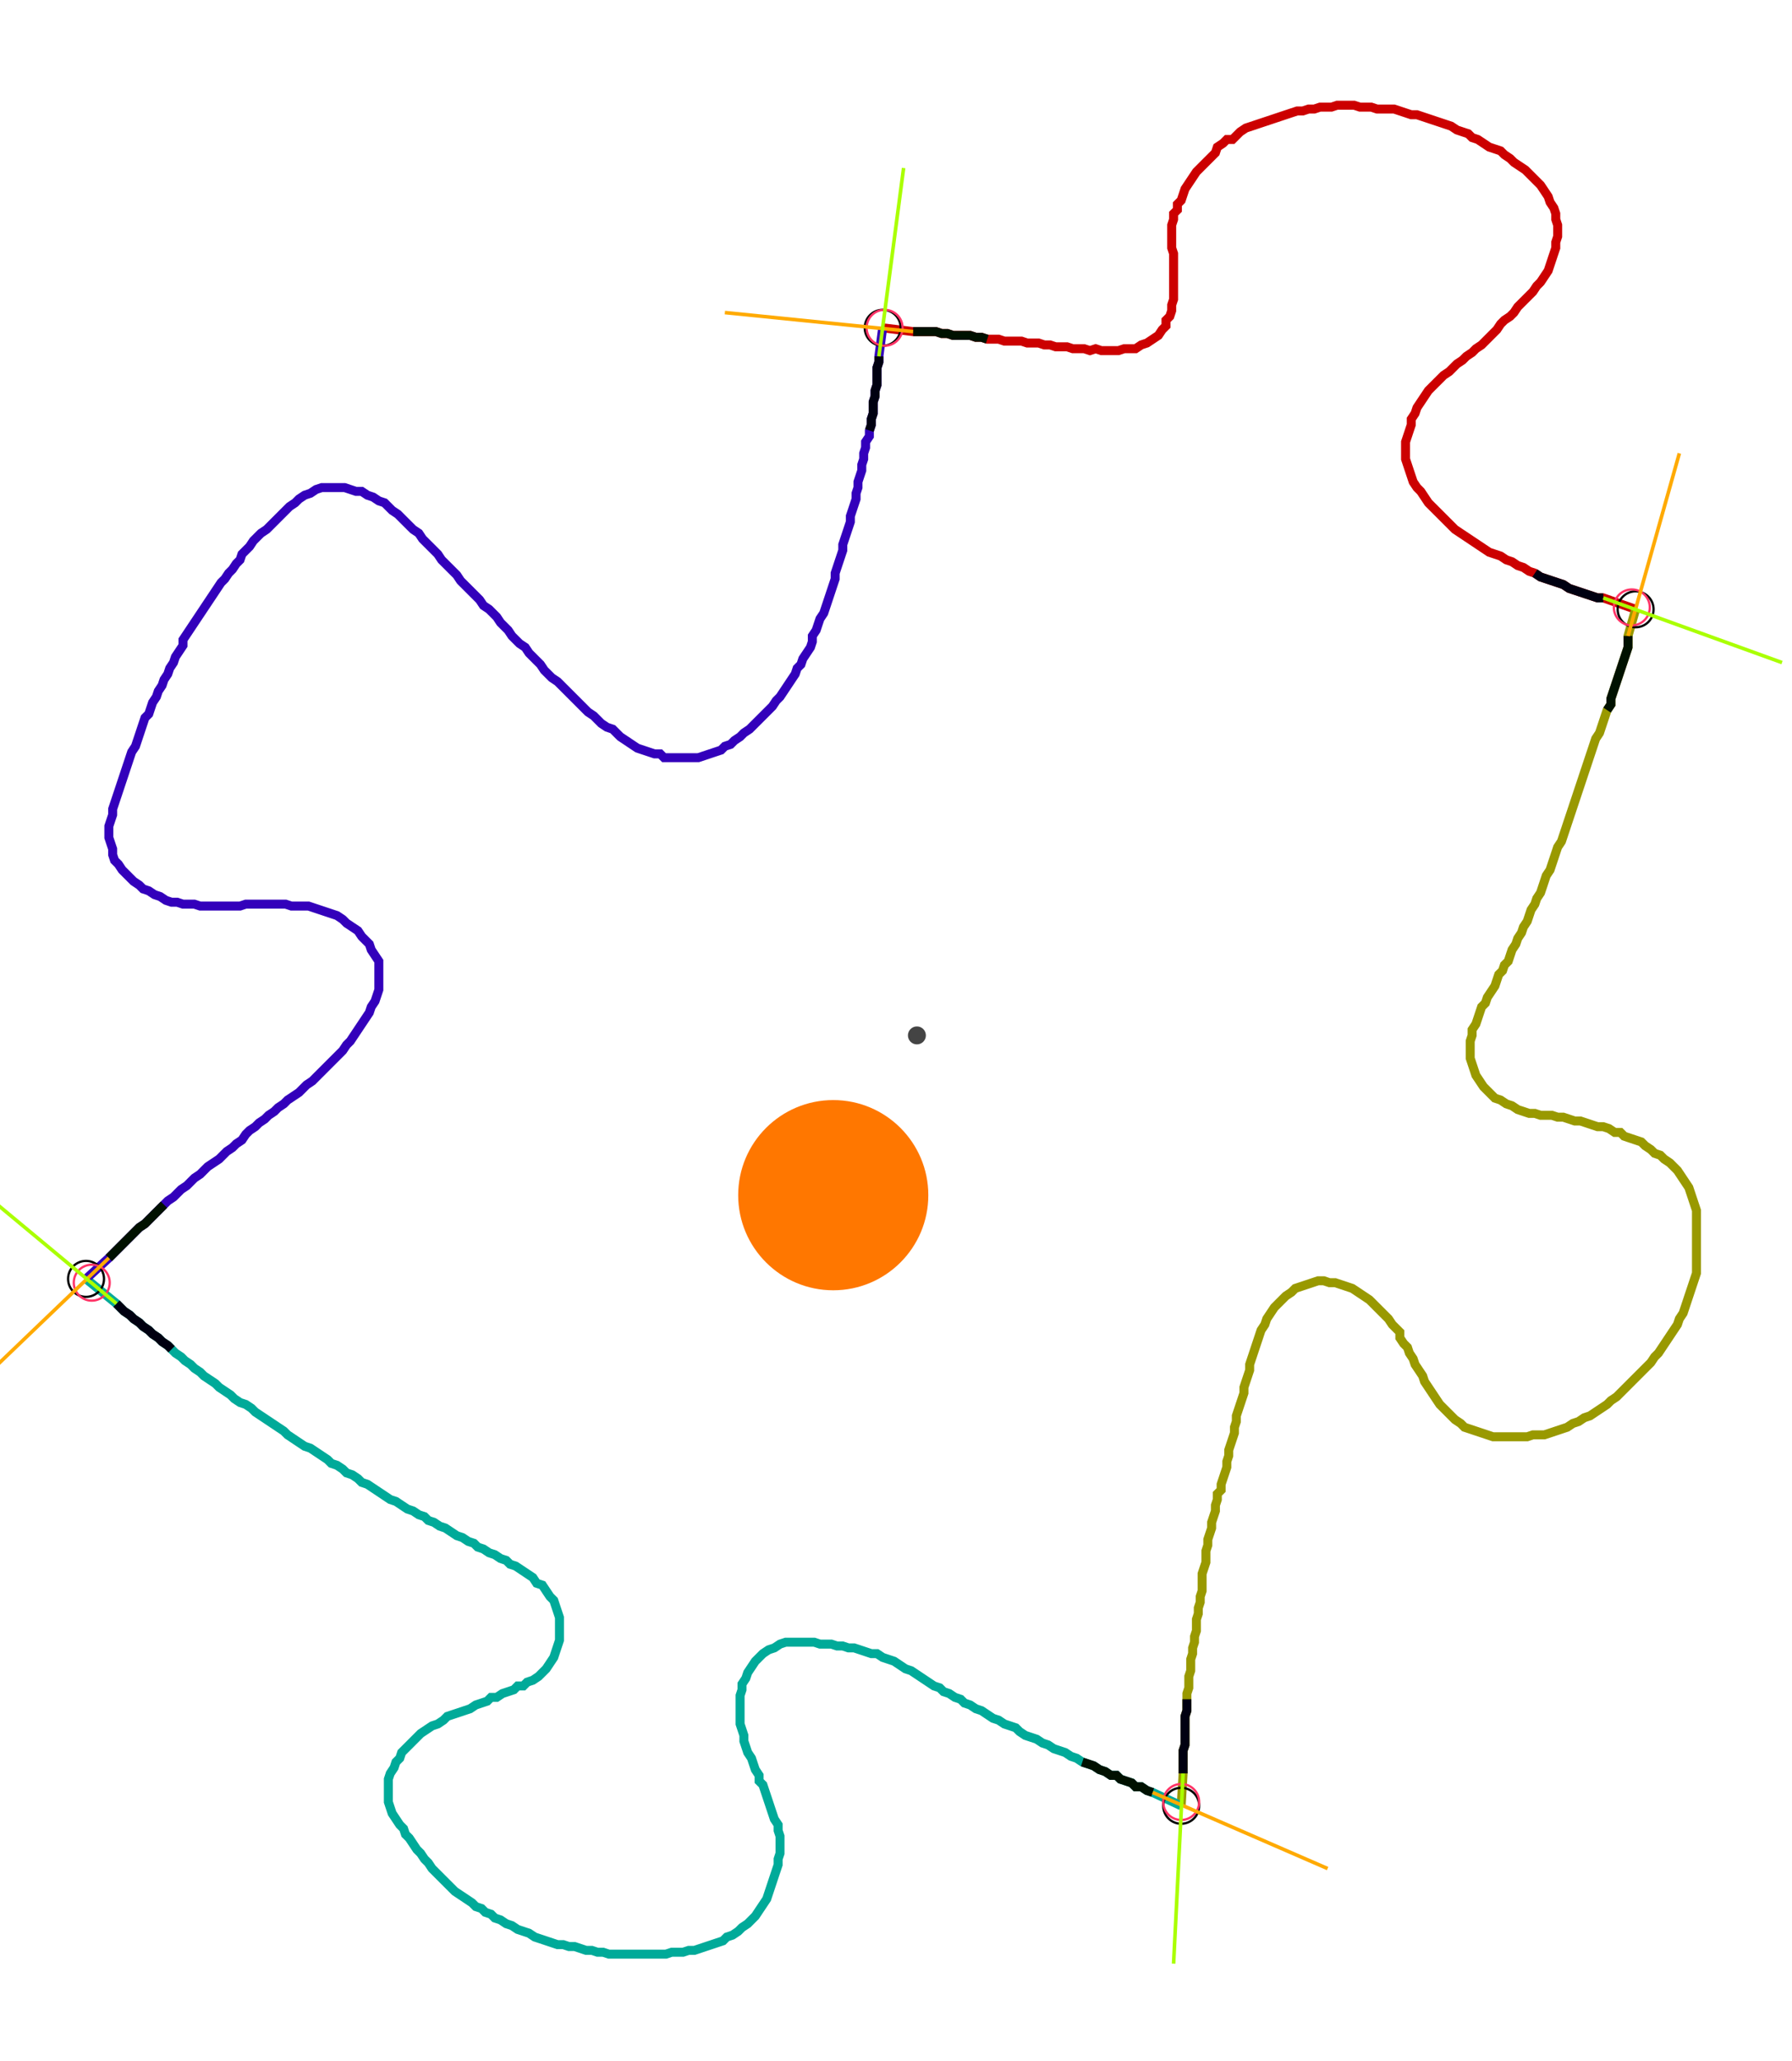 <?xml version="1.0" encoding="UTF-8" standalone="no"?><svg width="538.413" height="619.048" viewBox="-10 -10 199.471 226.349" xmlns="http://www.w3.org/2000/svg" xmlns:xlink="http://www.w3.org/1999/xlink"><polyline points="88.254,24.974 91.64,25.397 92.275,25.397 92.91,25.397 93.545,25.397 94.18,25.397 94.815,25.608 95.45,25.608 96.085,25.82 96.72,25.82 97.354,25.82 97.989,25.82 98.624,26.032 99.259,26.032 99.894,26.243 100.529,26.243 101.164,26.243 101.799,26.455 102.434,26.455 103.069,26.455 103.704,26.455 104.339,26.667 104.974,26.667 105.608,26.667 106.243,26.878 106.878,26.878 107.513,27.09 108.148,27.09 108.783,27.09 109.418,27.302 110.053,27.302 110.688,27.302 111.323,27.513 111.958,27.302 112.593,27.513 113.228,27.513 113.862,27.513 114.497,27.513 115.132,27.302 115.767,27.302 116.402,27.302 117.037,26.878 117.672,26.667 118.307,26.243 118.942,25.82 119.365,25.185 119.788,24.762 119.788,24.127 120.212,23.704 120.423,23.069 120.423,22.434 120.635,21.799 120.635,21.164 120.635,20.529 120.635,19.894 120.635,19.259 120.635,18.624 120.635,17.989 120.635,17.354 120.635,16.72 120.423,16.085 120.423,15.45 120.423,14.815 120.423,14.18 120.423,13.545 120.635,12.91 120.635,12.275 121.058,11.852 121.058,11.217 121.481,10.794 121.693,10.159 121.905,9.524 122.328,8.889 122.751,8.254 123.175,7.619 123.598,7.196 124.021,6.772 124.444,6.349 124.868,5.926 125.291,5.503 125.503,4.868 126.138,4.444 126.561,4.021 127.196,4.021 127.619,3.598 128.042,3.175 128.677,2.751 129.312,2.54 129.947,2.328 130.582,2.116 131.217,1.905 131.852,1.693 132.487,1.481 133.122,1.27 133.757,1.058 134.392,0.847 135.026,0.847 135.661,0.635 136.296,0.635 136.931,0.423 137.566,0.423 138.201,0.423 138.836,0.212 139.471,0.212 140.106,0.212 140.741,0.212 141.376,0.423 142.011,0.423 142.646,0.423 143.28,0.635 143.915,0.635 144.55,0.635 145.185,0.635 145.82,0.847 146.455,1.058 147.09,1.27 147.725,1.27 148.36,1.481 148.995,1.693 149.63,1.905 150.265,2.116 150.899,2.328 151.534,2.54 152.169,2.963 152.804,3.175 153.439,3.386 153.862,3.81 154.497,4.021 155.132,4.444 155.767,4.868 156.402,5.079 157.037,5.291 157.46,5.714 158.095,6.138 158.519,6.561 159.153,6.984 159.788,7.407 160.212,7.831 160.635,8.254 161.058,8.677 161.481,9.101 161.905,9.735 162.328,10.37 162.54,11.005 162.963,11.64 163.175,12.275 163.175,12.91 163.386,13.545 163.386,14.18 163.386,14.815 163.175,15.45 163.175,16.085 162.963,16.72 162.751,17.354 162.54,17.989 162.328,18.624 161.905,19.259 161.481,19.894 161.058,20.317 160.635,20.952 160.212,21.376 159.788,21.799 159.365,22.222 158.942,22.646 158.519,23.28 158.095,23.704 157.46,24.127 157.037,24.55 156.614,25.185 156.19,25.608 155.767,26.032 155.344,26.455 154.921,26.878 154.286,27.302 153.862,27.725 153.228,28.148 152.804,28.571 152.169,28.995 151.746,29.418 151.323,29.841 150.688,30.265 150.265,30.688 149.841,31.111 149.418,31.534 148.995,31.958 148.571,32.593 148.148,33.228 147.725,33.862 147.513,34.497 147.09,35.132 147.09,35.767 146.878,36.402 146.667,37.037 146.455,37.672 146.455,38.307 146.455,38.942 146.455,39.577 146.667,40.212 146.878,40.847 147.09,41.481 147.302,42.116 147.725,42.751 148.148,43.175 148.571,43.81 148.995,44.444 149.418,44.868 149.841,45.291 150.265,45.714 150.688,46.138 151.111,46.561 151.534,46.984 151.958,47.407 152.593,47.831 153.228,48.254 153.862,48.677 154.497,49.101 155.132,49.524 155.767,49.947 156.402,50.159 157.037,50.37 157.672,50.794 158.307,51.005 158.942,51.429 159.577,51.64 160.212,52.063 160.847,52.275 161.481,52.698 162.116,52.91 162.751,53.122 163.386,53.333 164.021,53.545 164.656,53.968 165.291,54.18 165.926,54.392 166.561,54.603 167.196,54.815 167.831,55.026 168.466,55.026 172.063,56.296" style="fill:none; stroke:#cc0000; stroke-width:1.0"  /><polyline points="172.063,56.296 171.217,59.259 171.217,59.894 171.217,60.529 171.005,61.164 170.794,61.799 170.582,62.434 170.37,63.069 170.159,63.704 169.947,64.339 169.735,64.974 169.524,65.608 169.312,66.243 169.312,66.878 168.889,67.513 168.677,68.148 168.466,68.783 168.254,69.418 168.042,70.053 167.619,70.688 167.407,71.323 167.196,71.958 166.984,72.593 166.772,73.228 166.561,73.862 166.349,74.497 166.138,75.132 165.926,75.767 165.714,76.402 165.503,77.037 165.291,77.672 165.079,78.307 164.868,78.942 164.656,79.577 164.444,80.212 164.233,80.847 164.021,81.481 163.81,82.116 163.386,82.751 163.175,83.386 162.963,84.021 162.751,84.656 162.54,85.291 162.116,85.926 161.905,86.561 161.693,87.196 161.481,87.831 161.058,88.466 160.847,89.101 160.423,89.735 160.212,90.37 160.0,91.005 159.577,91.64 159.365,92.275 158.942,92.91 158.73,93.545 158.307,94.18 158.095,94.815 157.884,95.45 157.46,95.873 157.249,96.508 156.825,96.931 156.614,97.566 156.402,98.201 155.979,98.836 155.556,99.471 155.344,100.106 154.921,100.529 154.709,101.164 154.497,101.799 154.286,102.434 153.862,103.069 153.862,103.704 153.651,104.339 153.651,104.974 153.651,105.608 153.651,106.243 153.862,106.878 154.074,107.513 154.286,108.148 154.709,108.783 155.132,109.418 155.556,109.841 155.979,110.265 156.402,110.688 157.037,110.899 157.672,111.323 158.307,111.534 158.942,111.958 159.577,112.169 160.212,112.381 160.847,112.381 161.481,112.593 162.116,112.593 162.751,112.593 163.386,112.804 164.021,112.804 164.656,113.016 165.291,113.228 165.926,113.228 166.561,113.439 167.196,113.651 167.831,113.862 168.466,113.862 169.101,114.074 169.735,114.497 170.37,114.497 170.794,114.921 171.429,115.132 172.063,115.344 172.698,115.556 173.122,115.979 173.757,116.402 174.18,116.825 174.815,117.037 175.238,117.46 175.873,117.884 176.296,118.307 176.72,118.73 177.143,119.365 177.566,120 177.989,120.635 178.201,121.27 178.413,121.905 178.624,122.54 178.836,123.175 178.836,123.81 178.836,124.444 178.836,125.079 178.836,125.714 178.836,126.349 178.836,126.984 178.836,127.619 178.836,128.254 178.836,128.889 178.836,129.524 178.836,130.159 178.624,130.794 178.413,131.429 178.201,132.063 177.989,132.698 177.778,133.333 177.566,133.968 177.354,134.603 176.931,135.238 176.72,135.873 176.296,136.508 175.873,137.143 175.45,137.778 175.026,138.413 174.603,139.048 174.18,139.471 173.757,140.106 173.333,140.529 172.91,140.952 172.487,141.376 172.063,141.799 171.64,142.222 171.217,142.646 170.794,143.069 170.37,143.492 169.947,143.915 169.312,144.339 168.889,144.762 168.254,145.185 167.619,145.608 166.984,146.032 166.349,146.243 165.714,146.667 165.079,146.878 164.444,147.302 163.81,147.513 163.175,147.725 162.54,147.937 161.905,148.148 161.27,148.148 160.635,148.148 160.0,148.36 159.365,148.36 158.73,148.36 158.095,148.36 157.46,148.36 156.825,148.36 156.19,148.36 155.556,148.148 154.921,147.937 154.286,147.725 153.651,147.513 153.016,147.302 152.593,146.878 151.958,146.455 151.534,146.032 151.111,145.608 150.688,145.185 150.265,144.762 149.841,144.127 149.418,143.492 148.995,142.857 148.571,142.222 148.36,141.587 147.937,140.952 147.513,140.317 147.302,139.683 146.878,139.048 146.667,138.413 146.243,137.989 145.82,137.354 145.82,136.72 145.397,136.296 144.974,135.873 144.55,135.238 144.127,134.815 143.704,134.392 143.28,133.968 142.857,133.545 142.434,133.122 141.799,132.698 141.164,132.275 140.529,131.852 139.894,131.64 139.259,131.429 138.624,131.217 137.989,131.217 137.354,131.005 136.72,131.005 136.085,131.217 135.45,131.429 134.815,131.64 134.18,131.852 133.757,132.275 133.122,132.698 132.698,133.122 132.275,133.545 131.852,133.968 131.429,134.603 131.005,135.238 130.794,135.873 130.37,136.508 130.159,137.143 129.947,137.778 129.735,138.413 129.524,139.048 129.312,139.683 129.101,140.317 129.101,140.952 128.889,141.587 128.677,142.222 128.466,142.857 128.466,143.492 128.254,144.127 128.042,144.762 127.831,145.397 127.619,146.032 127.619,146.667 127.407,147.302 127.407,147.937 127.196,148.571 126.984,149.206 126.772,149.841 126.772,150.476 126.561,151.111 126.561,151.746 126.349,152.381 126.138,153.016 125.926,153.651 125.926,154.286 125.503,154.709 125.503,155.344 125.291,155.979 125.291,156.614 125.079,157.249 124.868,157.884 124.868,158.519 124.656,159.153 124.444,159.788 124.444,160.423 124.233,161.058 124.233,161.693 124.233,162.328 124.021,162.963 123.81,163.598 123.81,164.233 123.81,164.868 123.81,165.503 123.598,166.138 123.598,166.772 123.386,167.407 123.386,168.042 123.175,168.677 123.175,169.312 123.175,169.947 122.963,170.582 122.963,171.217 122.751,171.852 122.751,172.487 122.54,173.122 122.54,173.757 122.54,174.392 122.328,175.026 122.328,175.661 122.328,176.296 122.116,176.931 122.116,177.566 122.116,178.201 122.116,178.836 121.905,179.471 121.905,180.106 121.905,180.741 121.905,181.376 121.905,182.011 121.905,182.646 121.693,183.28 121.693,183.915 121.693,184.55 121.693,185.185 121.693,185.82 121.481,189.418" style="fill:none; stroke:#999900; stroke-width:1.0"  /><polyline points="121.481,189.418 118.307,187.937 117.672,187.725 117.037,187.302 116.402,187.302 115.979,186.878 115.344,186.667 114.709,186.455 114.286,186.032 113.651,186.032 113.016,185.608 112.381,185.397 111.746,184.974 111.111,184.762 110.476,184.55 109.841,184.127 109.206,183.915 108.571,183.492 107.937,183.28 107.302,183.069 106.667,182.646 106.032,182.434 105.397,182.011 104.762,181.799 104.127,181.587 103.492,181.164 103.069,180.741 102.434,180.529 101.799,180.317 101.164,179.894 100.529,179.683 99.894,179.259 99.259,178.836 98.624,178.624 97.989,178.201 97.354,177.989 96.931,177.566 96.296,177.354 95.661,176.931 95.026,176.72 94.603,176.296 93.968,176.085 93.333,175.661 92.698,175.238 92.063,174.815 91.429,174.392 90.794,174.18 90.159,173.757 89.524,173.333 88.889,173.122 88.254,172.91 87.619,172.487 86.984,172.487 86.349,172.275 85.714,172.063 85.079,171.852 84.444,171.852 83.81,171.64 83.175,171.64 82.54,171.429 81.905,171.429 81.27,171.429 80.635,171.217 80.0,171.217 79.365,171.217 78.73,171.217 78.095,171.217 77.46,171.217 76.825,171.429 76.19,171.852 75.556,172.063 74.921,172.487 74.497,172.91 74.074,173.333 73.651,173.968 73.228,174.603 73.016,175.238 72.593,175.873 72.593,176.508 72.381,177.143 72.381,177.778 72.381,178.413 72.381,179.048 72.381,179.683 72.381,180.317 72.593,180.952 72.804,181.587 72.804,182.222 73.016,182.857 73.228,183.492 73.651,184.127 73.862,184.762 74.074,185.397 74.497,186.032 74.497,186.667 74.921,187.09 75.132,187.725 75.344,188.36 75.556,188.995 75.767,189.63 75.979,190.265 76.19,190.899 76.614,191.534 76.614,192.169 76.825,192.804 76.825,193.439 76.825,194.074 76.825,194.709 76.614,195.344 76.614,195.979 76.402,196.614 76.19,197.249 75.979,197.884 75.767,198.519 75.556,199.153 75.344,199.788 74.921,200.423 74.497,201.058 74.074,201.693 73.651,202.116 73.228,202.54 72.593,202.963 72.169,203.386 71.534,203.81 70.899,204.021 70.476,204.444 69.841,204.656 69.206,204.868 68.571,205.079 67.937,205.291 67.302,205.503 66.667,205.503 66.032,205.714 65.397,205.714 64.762,205.714 64.127,205.926 63.492,205.926 62.857,205.926 62.222,205.926 61.587,205.926 60.952,205.926 60.317,205.926 59.683,205.926 59.048,205.926 58.413,205.926 57.778,205.926 57.143,205.714 56.508,205.714 55.873,205.503 55.238,205.503 54.603,205.291 53.968,205.079 53.333,205.079 52.698,204.868 52.063,204.868 51.429,204.656 50.794,204.444 50.159,204.233 49.524,204.021 48.889,203.598 48.254,203.386 47.619,203.175 46.984,202.751 46.349,202.54 45.714,202.116 45.079,201.905 44.656,201.481 44.021,201.27 43.598,200.847 42.963,200.635 42.54,200.212 41.905,199.788 41.27,199.365 40.635,198.942 40.212,198.519 39.788,198.095 39.365,197.672 38.942,197.249 38.519,196.825 38.095,196.402 37.672,195.767 37.249,195.344 36.825,194.709 36.402,194.286 35.979,193.651 35.556,193.016 35.132,192.593 34.921,191.958 34.497,191.534 34.074,190.899 33.651,190.265 33.439,189.63 33.228,188.995 33.228,188.36 33.228,187.725 33.228,187.09 33.228,186.455 33.439,185.82 33.862,185.185 34.074,184.55 34.497,184.127 34.709,183.492 35.132,183.069 35.556,182.646 35.979,182.222 36.402,181.799 36.825,181.376 37.46,180.952 38.095,180.529 38.73,180.317 39.365,179.894 39.788,179.471 40.423,179.259 41.058,179.048 41.693,178.836 42.328,178.624 42.963,178.201 43.598,177.989 44.233,177.778 44.656,177.354 45.291,177.354 45.926,176.931 46.561,176.72 47.196,176.508 47.619,176.085 48.254,176.085 48.677,175.661 49.312,175.45 49.947,175.026 50.37,174.603 50.794,174.18 51.217,173.545 51.64,172.91 51.852,172.275 52.063,171.64 52.275,171.005 52.275,170.37 52.275,169.735 52.275,169.101 52.275,168.466 52.063,167.831 51.852,167.196 51.64,166.561 51.217,166.138 50.794,165.503 50.37,164.868 49.735,164.656 49.312,164.021 48.677,163.598 48.042,163.175 47.407,162.751 46.772,162.54 46.349,162.116 45.714,161.905 45.079,161.481 44.444,161.27 43.81,160.847 43.175,160.635 42.751,160.212 42.116,160.0 41.481,159.577 40.847,159.365 40.212,158.942 39.577,158.519 38.942,158.307 38.307,157.884 37.672,157.672 37.249,157.249 36.614,157.037 35.979,156.614 35.344,156.402 34.709,155.979 34.074,155.556 33.439,155.344 32.804,154.921 32.169,154.497 31.534,154.074 30.899,153.651 30.265,153.439 29.841,153.016 29.206,152.593 28.571,152.381 28.148,151.958 27.513,151.534 26.878,151.323 26.455,150.899 25.82,150.476 25.185,150.053 24.55,149.63 23.915,149.418 23.28,148.995 22.646,148.571 22.011,148.148 21.587,147.725 20.952,147.302 20.317,146.878 19.683,146.455 19.048,146.032 18.413,145.608 17.989,145.185 17.354,144.762 16.72,144.55 16.085,144.127 15.661,143.704 15.026,143.28 14.392,142.857 13.968,142.434 13.333,142.011 12.698,141.587 12.275,141.164 11.64,140.741 11.217,140.317 10.582,139.894 10.159,139.471 9.524,139.048 9.101,138.624 8.677,138.201 8.042,137.778 7.619,137.354 6.984,136.931 6.561,136.508 5.926,136.085 5.503,135.661 4.868,135.238 4.444,134.815 3.81,134.392 3.386,133.968 2.963,133.545 -0.423,130.794" style="fill:none; stroke:#00aa99; stroke-width:1.0"  /><polyline points="-0.423,130.794 2.116,128.466 2.54,128.042 2.963,127.619 3.386,127.196 3.81,126.772 4.233,126.349 4.656,125.926 5.079,125.503 5.503,125.079 6.138,124.656 6.561,124.233 6.984,123.81 7.407,123.386 7.831,122.963 8.254,122.54 8.677,122.116 9.312,121.693 9.735,121.27 10.159,120.847 10.794,120.423 11.217,120 11.64,119.577 12.275,119.153 12.698,118.73 13.122,118.307 13.757,117.884 14.392,117.46 14.815,117.037 15.238,116.614 15.873,116.19 16.296,115.767 16.931,115.344 17.354,114.709 17.778,114.286 18.413,113.862 18.836,113.439 19.471,113.016 19.894,112.593 20.529,112.169 20.952,111.746 21.587,111.323 22.011,110.899 22.646,110.476 23.28,110.053 23.704,109.63 24.127,109.206 24.762,108.783 25.185,108.36 25.608,107.937 26.032,107.513 26.455,107.09 26.878,106.667 27.302,106.243 27.725,105.82 28.148,105.397 28.571,104.762 28.995,104.339 29.418,103.704 29.841,103.069 30.265,102.434 30.688,101.799 31.111,101.164 31.323,100.529 31.746,99.894 31.958,99.259 32.169,98.624 32.169,97.989 32.169,97.354 32.169,96.72 32.169,96.085 32.169,95.45 31.746,94.815 31.323,94.18 31.111,93.545 30.688,93.122 30.265,92.698 29.841,92.063 29.206,91.64 28.571,91.217 28.148,90.794 27.513,90.37 26.878,90.159 26.243,89.947 25.608,89.735 24.974,89.524 24.339,89.312 23.704,89.312 23.069,89.312 22.434,89.312 21.799,89.101 21.164,89.101 20.529,89.101 19.894,89.101 19.259,89.101 18.624,89.101 17.989,89.101 17.354,89.101 16.72,89.312 16.085,89.312 15.45,89.312 14.815,89.312 14.18,89.312 13.545,89.312 12.91,89.312 12.275,89.312 11.64,89.101 11.005,89.101 10.37,89.101 9.735,88.889 9.101,88.889 8.466,88.677 7.831,88.254 7.196,88.042 6.561,87.619 5.926,87.407 5.503,86.984 4.868,86.561 4.444,86.138 4.021,85.714 3.598,85.291 3.175,84.656 2.751,84.233 2.54,83.598 2.54,82.963 2.328,82.328 2.116,81.693 2.116,81.058 2.116,80.423 2.328,79.788 2.54,79.153 2.54,78.519 2.751,77.884 2.963,77.249 3.175,76.614 3.386,75.979 3.598,75.344 3.81,74.709 4.021,74.074 4.233,73.439 4.444,72.804 4.656,72.169 5.079,71.534 5.291,70.899 5.503,70.265 5.714,69.63 5.926,68.995 6.138,68.36 6.561,67.937 6.772,67.302 6.984,66.667 7.407,66.032 7.619,65.397 8.042,64.762 8.254,64.127 8.677,63.492 8.889,62.857 9.312,62.222 9.524,61.587 9.947,60.952 10.37,60.317 10.37,59.683 10.794,59.048 11.217,58.413 11.64,57.778 12.063,57.143 12.487,56.508 12.91,55.873 13.333,55.238 13.757,54.603 14.18,53.968 14.603,53.333 15.026,52.91 15.45,52.275 15.873,51.852 16.296,51.217 16.72,50.794 16.931,50.159 17.354,49.735 17.778,49.312 18.201,48.677 18.624,48.254 19.048,47.831 19.683,47.407 20.106,46.984 20.529,46.561 20.952,46.138 21.376,45.714 21.799,45.291 22.222,44.868 22.857,44.444 23.28,44.021 23.915,43.598 24.55,43.386 25.185,42.963 25.82,42.751 26.455,42.751 27.09,42.751 27.725,42.751 28.36,42.751 28.995,42.963 29.63,43.175 30.265,43.175 30.899,43.598 31.534,43.81 32.169,44.233 32.804,44.444 33.228,44.868 33.651,45.291 34.286,45.714 34.709,46.138 35.132,46.561 35.556,46.984 35.979,47.407 36.614,47.831 37.037,48.466 37.46,48.889 37.884,49.312 38.307,49.735 38.73,50.159 39.153,50.794 39.577,51.217 40.0,51.64 40.423,52.063 40.847,52.487 41.27,53.122 41.693,53.545 42.116,53.968 42.54,54.392 42.963,54.815 43.386,55.238 43.81,55.873 44.444,56.296 44.868,56.72 45.291,57.143 45.714,57.778 46.138,58.201 46.561,58.624 46.984,59.259 47.407,59.683 47.831,60.106 48.466,60.529 48.889,61.164 49.312,61.587 49.735,62.011 50.159,62.434 50.582,63.069 51.005,63.492 51.429,63.915 52.063,64.339 52.487,64.762 52.91,65.185 53.333,65.608 53.757,66.032 54.18,66.455 54.603,66.878 55.026,67.302 55.45,67.725 56.085,68.148 56.508,68.571 56.931,68.995 57.566,69.418 58.201,69.63 58.624,70.053 59.048,70.476 59.683,70.899 60.317,71.323 60.952,71.746 61.587,71.958 62.222,72.169 62.857,72.381 63.492,72.381 63.915,72.804 64.55,72.804 65.185,72.804 65.82,72.804 66.455,72.804 67.09,72.804 67.725,72.804 68.36,72.593 68.995,72.381 69.63,72.169 70.265,71.958 70.688,71.534 71.323,71.323 71.746,70.899 72.381,70.476 72.804,70.053 73.439,69.63 73.862,69.206 74.286,68.783 74.709,68.36 75.132,67.937 75.556,67.513 75.979,67.09 76.402,66.455 76.825,66.032 77.249,65.397 77.672,64.762 78.095,64.127 78.519,63.492 78.73,62.857 79.153,62.434 79.365,61.799 79.788,61.164 80.212,60.529 80.423,59.894 80.423,59.259 80.847,58.624 81.058,57.989 81.27,57.354 81.693,56.72 81.905,56.085 82.116,55.45 82.328,54.815 82.54,54.18 82.751,53.545 82.963,52.91 82.963,52.275 83.175,51.64 83.386,51.005 83.598,50.37 83.81,49.735 83.81,49.101 84.021,48.466 84.233,47.831 84.444,47.196 84.656,46.561 84.656,45.926 84.868,45.291 85.079,44.656 85.291,44.021 85.291,43.386 85.503,42.751 85.503,42.116 85.714,41.481 85.926,40.847 85.926,40.212 86.138,39.577 86.138,38.942 86.349,38.307 86.349,37.672 86.772,37.037 86.772,36.402 86.984,35.767 86.984,35.132 87.196,34.497 87.196,33.862 87.196,33.228 87.407,32.593 87.407,31.958 87.619,31.323 87.619,30.688 87.619,30.053 87.619,29.418 87.831,28.783 87.831,28.148 88.254,24.974" style="fill:none; stroke:#3300bb; stroke-width:1.0"  /><circle cx="88.254" cy="24.974" r="2.0" style="fill:none; stroke:#000000aa; stroke-width:0.25" /><circle cx="172.063" cy="56.296" r="2.0" style="fill:none; stroke:#000000aa; stroke-width:0.25" /><circle cx="121.481" cy="189.418" r="2.0" style="fill:none; stroke:#000000aa; stroke-width:0.25" /><circle cx="-0.423" cy="130.794" r="2.0" style="fill:none; stroke:#000000aa; stroke-width:0.25" /><circle cx="88.466" cy="24.974" r="2.0" style="fill:none; stroke:#ff3366aa; stroke-width:0.25" /><circle cx="171.64" cy="56.085" r="2.0" style="fill:none; stroke:#ff3366aa; stroke-width:0.25" /><circle cx="121.481" cy="188.995" r="2.0" style="fill:none; stroke:#ff3366aa; stroke-width:0.25" /><circle cx="0.212" cy="131.217" r="2.0" style="fill:none; stroke:#ff3366aa; stroke-width:0.25" /><polyline points="99.894,26.243 99.259,26.032 98.624,26.032 97.989,25.82 97.354,25.82 96.72,25.82 96.085,25.82 95.45,25.608 94.815,25.608 94.18,25.397 93.545,25.397 92.91,25.397 92.275,25.397 91.64,25.397" style="fill:none; stroke:#001100; stroke-width:1.0" /><polyline points="86.772,36.402 86.984,35.767 86.984,35.132 87.196,34.497 87.196,33.862 87.196,33.228 87.407,32.593 87.407,31.958 87.619,31.323 87.619,30.688 87.619,30.053 87.619,29.418 87.831,28.783 87.831,28.148" style="fill:none; stroke:#000011; stroke-width:1.0" /><polyline points="168.889,67.513 169.312,66.878 169.312,66.243 169.524,65.608 169.735,64.974 169.947,64.339 170.159,63.704 170.37,63.069 170.582,62.434 170.794,61.799 171.005,61.164 171.217,60.529 171.217,59.894 171.217,59.259" style="fill:none; stroke:#001100; stroke-width:1.0" /><polyline points="160.847,52.275 161.481,52.698 162.116,52.91 162.751,53.122 163.386,53.333 164.021,53.545 164.656,53.968 165.291,54.18 165.926,54.392 166.561,54.603 167.196,54.815 167.831,55.026 168.466,55.026" style="fill:none; stroke:#000011; stroke-width:1.0" /><polyline points="110.476,184.55 111.111,184.762 111.746,184.974 112.381,185.397 113.016,185.608 113.651,186.032 114.286,186.032 114.709,186.455 115.344,186.667 115.979,186.878 116.402,187.302 117.037,187.302 117.672,187.725 118.307,187.937" style="fill:none; stroke:#001100; stroke-width:1.0" /><polyline points="122.116,177.566 122.116,178.201 122.116,178.836 121.905,179.471 121.905,180.106 121.905,180.741 121.905,181.376 121.905,182.011 121.905,182.646 121.693,183.28 121.693,183.915 121.693,184.55 121.693,185.185 121.693,185.82" style="fill:none; stroke:#000011; stroke-width:1.0" /><polyline points="8.254,122.54 7.831,122.963 7.407,123.386 6.984,123.81 6.561,124.233 6.138,124.656 5.503,125.079 5.079,125.503 4.656,125.926 4.233,126.349 3.81,126.772 3.386,127.196 2.963,127.619 2.54,128.042 2.116,128.466" style="fill:none; stroke:#001100; stroke-width:1.0" /><polyline points="9.101,138.624 8.677,138.201 8.042,137.778 7.619,137.354 6.984,136.931 6.561,136.508 5.926,136.085 5.503,135.661 4.868,135.238 4.444,134.815 3.81,134.392 3.386,133.968 2.963,133.545" style="fill:none; stroke:#000011; stroke-width:1.0" /><polyline points="91.64,25.397 70.688,23.28" style="fill:none; stroke:#ffaa00; stroke-width:0.4" /><polyline points="87.831,28.148 90.582,7.196" style="fill:none; stroke:#aaff00; stroke-width:0.4" /><polyline points="171.217,59.259 176.931,38.942" style="fill:none; stroke:#ffaa00; stroke-width:0.4" /><polyline points="168.466,55.026 188.36,62.222" style="fill:none; stroke:#aaff00; stroke-width:0.4" /><polyline points="118.307,187.937 137.778,196.402" style="fill:none; stroke:#ffaa00; stroke-width:0.4" /><polyline points="121.693,185.82 120.635,206.984" style="fill:none; stroke:#aaff00; stroke-width:0.4" /><polyline points="2.116,128.466 -13.122,143.069" style="fill:none; stroke:#ffaa00; stroke-width:0.4" /><polyline points="2.963,133.545 -13.333,120" style="fill:none; stroke:#aaff00; stroke-width:0.4" /><circle cx="92.063" cy="103.704" r="1.0" style="fill:#444444; stroke-width:0" /><circle cx="82.751" cy="121.481" r="10.582" style="fill:#ff770022; stroke-width:0" /><circle cx="82.751" cy="121.481" r="1.0" style="fill:#ff7700; stroke-width:0" /></svg>